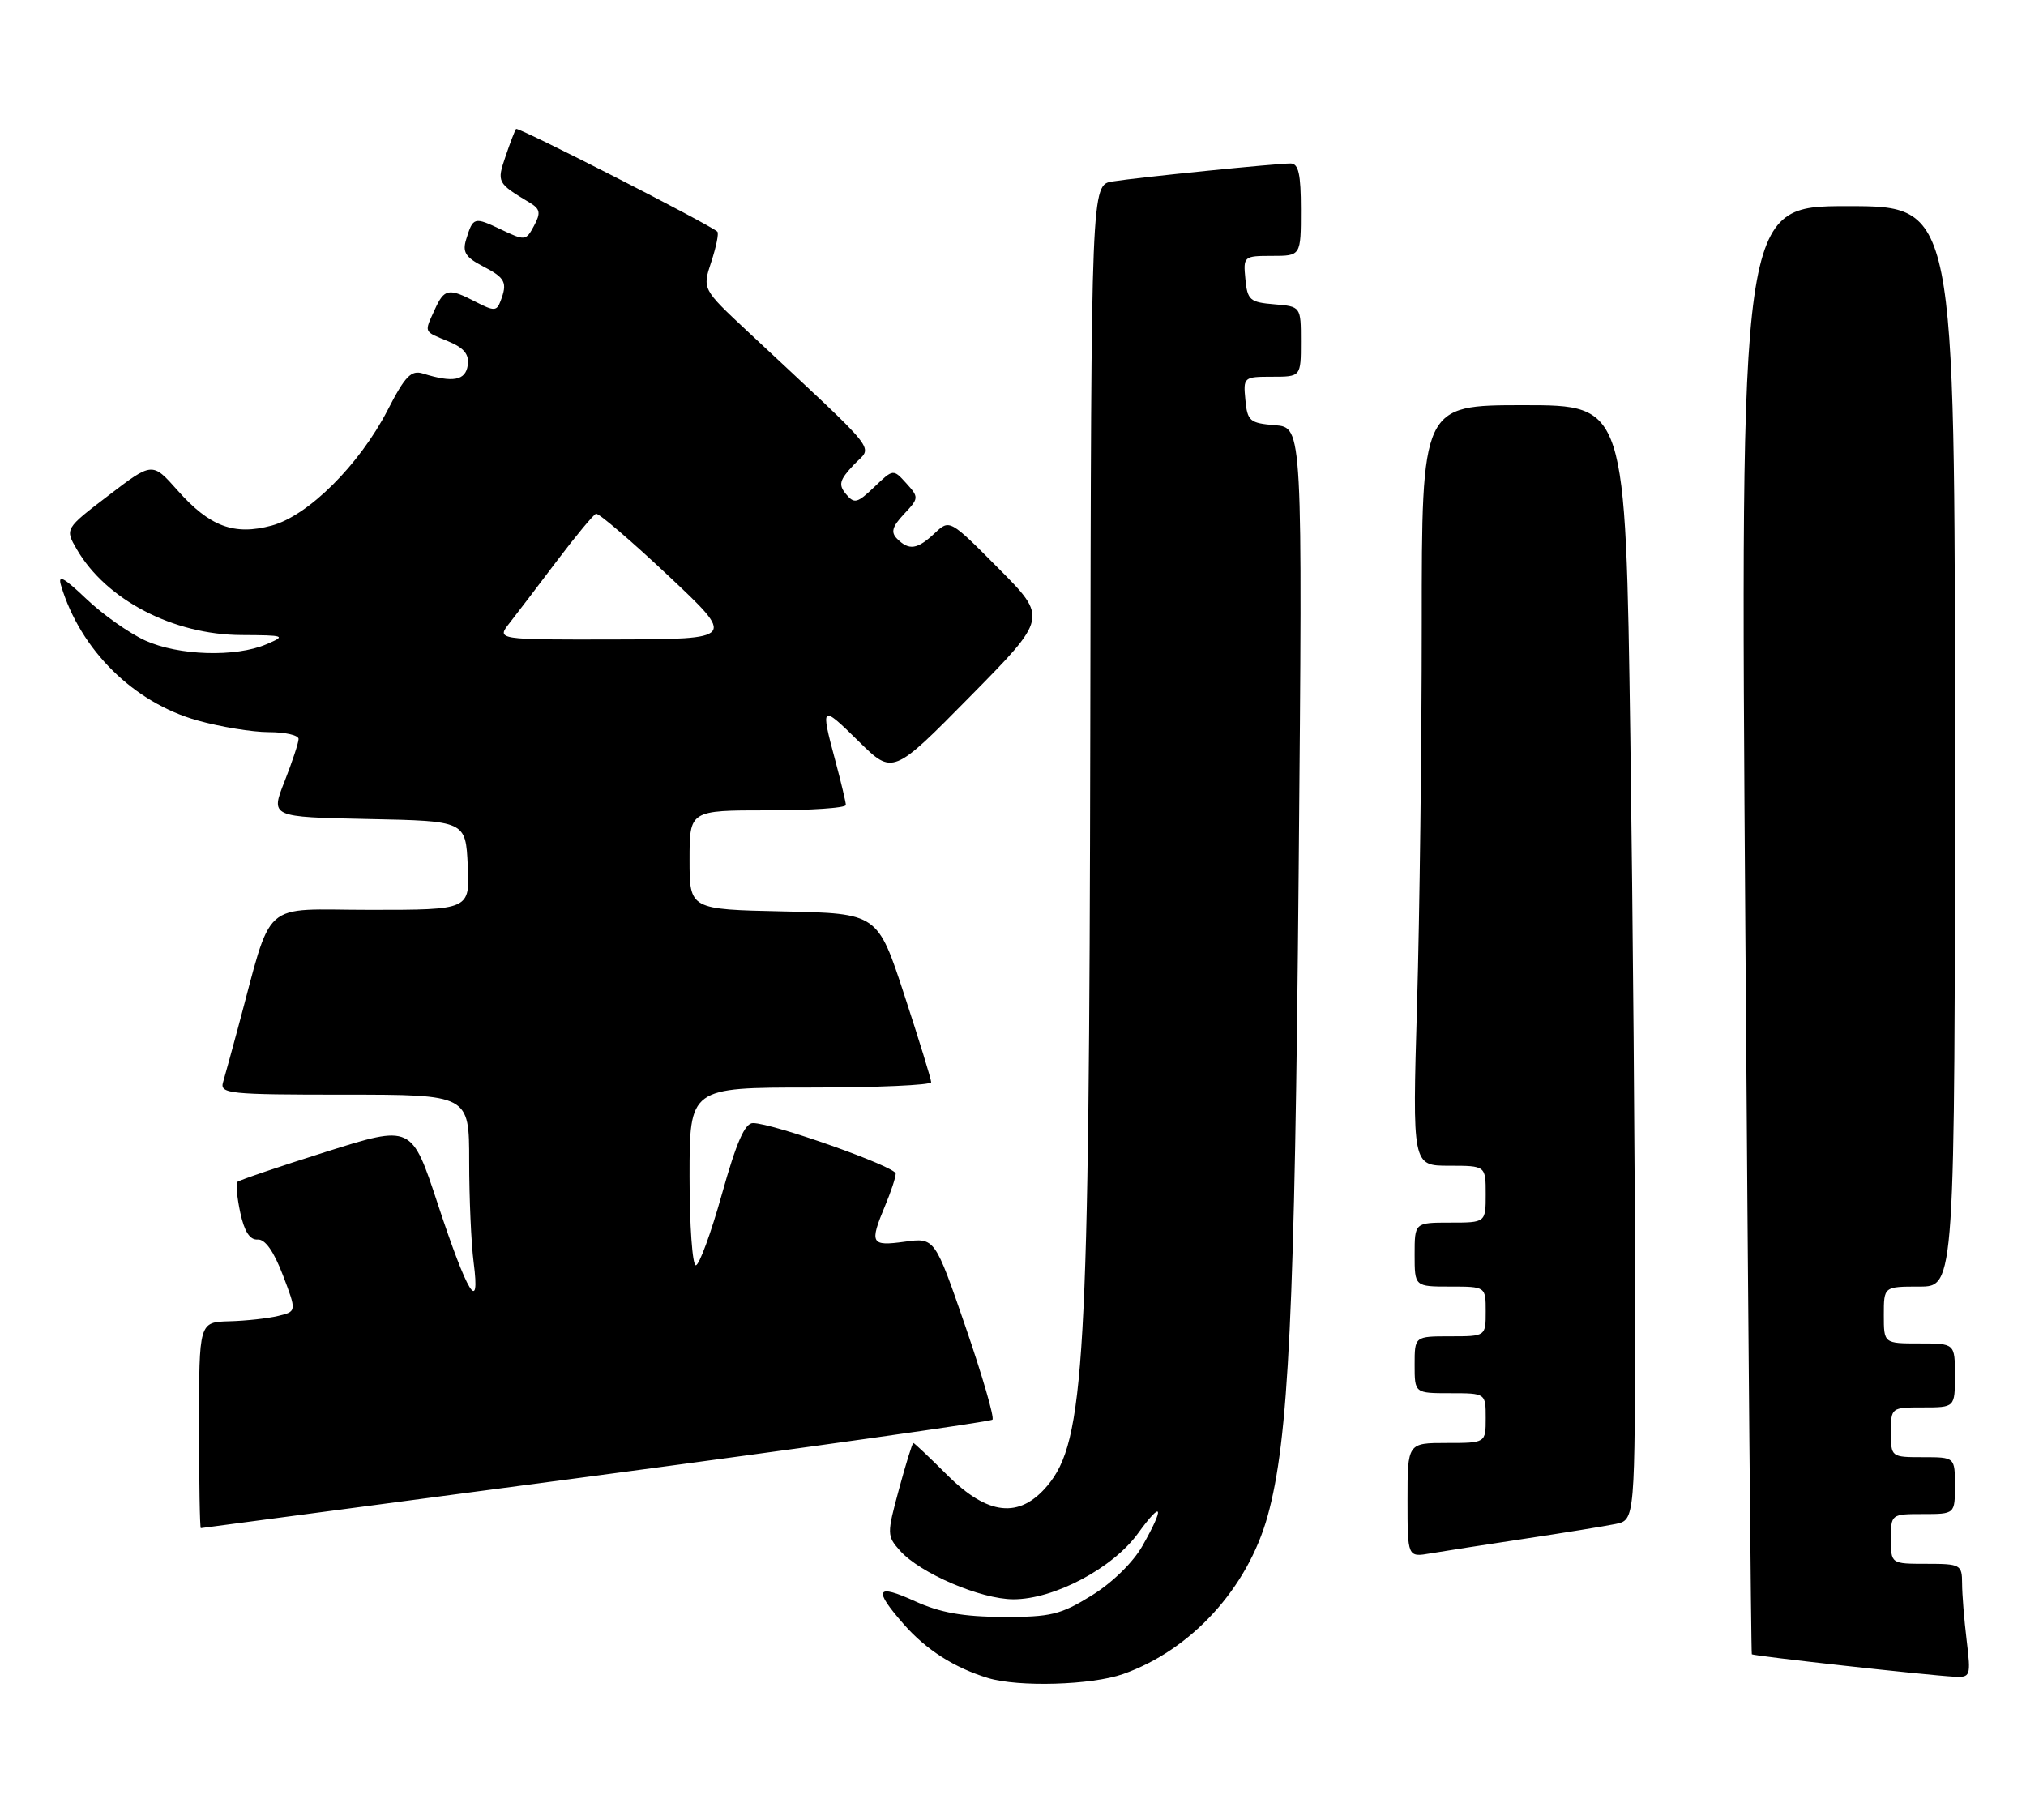 <?xml version="1.0" encoding="UTF-8" standalone="no"?>
<!DOCTYPE svg PUBLIC "-//W3C//DTD SVG 1.1//EN" "http://www.w3.org/Graphics/SVG/1.1/DTD/svg11.dtd" >
<svg xmlns="http://www.w3.org/2000/svg" xmlns:xlink="http://www.w3.org/1999/xlink" version="1.1" viewBox="0 0 285 256">
 <g >
 <path fill="currentColor"
d=" M 157.98 235.51 C 167.58 232.12 175.50 223.45 178.32 213.27 C 181.29 202.56 182.14 184.73 182.69 122.32 C 183.24 60.14 183.24 60.14 179.37 59.82 C 175.81 59.53 175.47 59.24 175.19 56.25 C 174.88 53.07 174.95 53.00 178.94 53.00 C 183.00 53.00 183.00 53.00 183.00 48.06 C 183.00 43.12 183.00 43.12 179.25 42.81 C 175.83 42.53 175.47 42.22 175.19 39.25 C 174.88 36.07 174.95 36.00 178.94 36.00 C 183.00 36.00 183.00 36.00 183.00 29.50 C 183.00 24.47 182.67 23.00 181.54 23.00 C 179.51 23.00 160.16 24.95 156.50 25.53 C 153.50 26.00 153.50 26.00 153.37 103.25 C 153.22 191.68 152.59 202.77 147.33 209.02 C 143.40 213.69 138.94 213.20 133.24 207.50 C 130.76 205.03 128.62 203.00 128.48 203.00 C 128.34 203.00 127.43 205.93 126.46 209.51 C 124.75 215.82 124.76 216.07 126.60 218.15 C 129.43 221.33 137.94 224.98 142.55 224.99 C 148.27 225.00 156.53 220.63 160.09 215.71 C 163.54 210.95 163.88 211.89 160.72 217.46 C 159.40 219.80 156.45 222.68 153.56 224.46 C 149.20 227.16 147.79 227.50 141.07 227.47 C 135.49 227.45 132.25 226.87 128.75 225.28 C 123.20 222.75 122.80 223.56 127.15 228.52 C 130.29 232.10 134.26 234.63 138.99 236.07 C 143.29 237.37 153.55 237.07 157.98 235.51 Z  M 276.65 230.75 C 276.30 227.86 276.01 224.26 276.01 222.75 C 276.00 220.12 275.79 220.00 271.00 220.00 C 266.00 220.00 266.00 220.00 266.00 216.50 C 266.00 213.02 266.02 213.00 270.50 213.00 C 275.00 213.00 275.00 213.00 275.00 209.00 C 275.00 205.00 275.00 205.00 270.50 205.00 C 266.02 205.00 266.00 204.98 266.00 201.50 C 266.00 198.02 266.02 198.00 270.50 198.00 C 275.00 198.00 275.00 198.00 275.00 193.50 C 275.00 189.00 275.00 189.00 270.00 189.00 C 265.00 189.00 265.00 189.00 265.00 185.00 C 265.00 181.00 265.00 181.00 270.00 181.00 C 275.00 181.00 275.00 181.00 275.00 105.00 C 275.00 29.00 275.00 29.00 259.90 29.00 C 244.79 29.00 244.79 29.00 245.52 130.75 C 245.92 186.71 246.33 232.60 246.43 232.72 C 246.63 232.97 271.11 235.68 274.89 235.88 C 277.20 236.00 277.26 235.82 276.65 230.75 Z  M 214.50 216.47 C 220.00 215.64 225.74 214.71 227.25 214.40 C 230.00 213.84 230.00 213.84 230.00 182.08 C 230.00 164.62 229.70 129.33 229.34 103.66 C 228.67 57.00 228.67 57.00 214.34 57.00 C 200.00 57.00 200.00 57.00 200.00 87.84 C 200.00 104.80 199.70 128.87 199.34 141.34 C 198.68 164.00 198.68 164.00 203.84 164.00 C 209.00 164.00 209.00 164.00 209.00 168.00 C 209.00 172.00 209.00 172.00 204.00 172.00 C 199.00 172.00 199.00 172.00 199.00 176.50 C 199.00 181.00 199.00 181.00 204.00 181.00 C 209.00 181.00 209.00 181.00 209.00 184.50 C 209.00 188.00 209.00 188.00 204.00 188.00 C 199.00 188.00 199.00 188.00 199.00 192.00 C 199.00 196.00 199.00 196.00 204.00 196.00 C 209.00 196.00 209.00 196.00 209.00 199.50 C 209.00 203.00 209.00 203.00 203.50 203.00 C 198.00 203.00 198.00 203.00 198.00 211.05 C 198.00 219.09 198.00 219.09 201.25 218.53 C 203.04 218.23 209.00 217.30 214.50 216.47 Z  M 83.79 207.61 C 114.20 203.56 139.32 200.01 139.61 199.72 C 139.90 199.43 138.19 193.55 135.82 186.65 C 131.50 174.11 131.50 174.11 127.25 174.69 C 122.50 175.34 122.29 174.95 124.50 169.65 C 125.33 167.68 126.00 165.64 126.00 165.11 C 126.00 164.13 108.70 158.00 105.92 158.00 C 104.77 158.00 103.58 160.74 101.55 168.00 C 100.01 173.50 98.36 178.00 97.88 178.00 C 97.40 178.00 97.00 172.38 97.00 165.50 C 97.00 153.00 97.00 153.00 114.00 153.00 C 123.35 153.00 131.00 152.66 130.99 152.25 C 130.99 151.84 129.29 146.32 127.22 140.00 C 123.46 128.50 123.46 128.50 110.23 128.22 C 97.00 127.94 97.00 127.94 97.00 120.97 C 97.00 114.00 97.00 114.00 108.00 114.00 C 114.05 114.00 118.99 113.66 118.99 113.25 C 118.98 112.84 118.31 110.03 117.50 107.00 C 115.39 99.15 115.49 99.07 120.80 104.30 C 125.59 109.02 125.59 109.02 136.48 97.97 C 147.37 86.92 147.37 86.92 140.48 79.98 C 133.59 73.04 133.59 73.04 131.48 75.02 C 129.05 77.30 127.88 77.48 126.21 75.81 C 125.28 74.88 125.50 74.10 127.17 72.32 C 129.27 70.08 129.28 69.97 127.49 67.99 C 125.65 65.96 125.65 65.96 122.98 68.52 C 120.59 70.80 120.17 70.91 119.01 69.51 C 117.91 68.19 118.08 67.54 120.09 65.40 C 122.76 62.56 124.38 64.59 105.12 46.58 C 98.79 40.66 98.79 40.66 100.06 36.83 C 100.75 34.72 101.14 32.81 100.91 32.59 C 99.89 31.61 72.86 17.81 72.60 18.14 C 72.43 18.34 71.77 20.07 71.12 21.99 C 69.87 25.66 69.92 25.75 74.56 28.54 C 75.99 29.41 76.09 29.96 75.12 31.77 C 73.99 33.88 73.86 33.90 70.49 32.29 C 66.68 30.48 66.55 30.52 65.57 33.70 C 65.03 35.47 65.49 36.20 67.95 37.47 C 71.10 39.10 71.42 39.74 70.40 42.39 C 69.87 43.78 69.49 43.79 66.95 42.48 C 63.10 40.48 62.51 40.59 61.16 43.55 C 59.66 46.85 59.54 46.57 63.05 48.02 C 65.29 48.95 66.02 49.85 65.80 51.39 C 65.49 53.54 63.71 53.87 59.50 52.55 C 57.84 52.03 56.99 52.90 54.52 57.71 C 50.55 65.40 43.37 72.55 38.22 73.94 C 32.92 75.37 29.49 74.08 24.97 68.98 C 21.43 64.99 21.43 64.99 15.28 69.69 C 9.12 74.39 9.12 74.39 10.81 77.29 C 14.94 84.39 24.37 89.30 33.97 89.34 C 40.11 89.37 40.29 89.44 37.47 90.64 C 33.14 92.49 25.12 92.24 20.43 90.11 C 18.19 89.09 14.46 86.46 12.15 84.26 C 8.94 81.21 8.10 80.76 8.59 82.38 C 11.30 91.43 18.80 98.84 27.76 101.35 C 30.99 102.26 35.51 103.00 37.82 103.00 C 40.12 103.00 42.00 103.43 42.00 103.96 C 42.00 104.49 41.11 107.18 40.03 109.93 C 38.05 114.94 38.05 114.94 51.78 115.22 C 65.50 115.50 65.50 115.50 65.80 121.75 C 66.10 128.00 66.10 128.00 52.08 128.00 C 36.40 128.00 38.48 126.13 33.44 144.75 C 32.59 147.91 31.66 151.29 31.38 152.25 C 30.90 153.87 32.17 154.00 48.43 154.00 C 66.00 154.00 66.00 154.00 66.00 163.36 C 66.00 168.51 66.28 174.92 66.63 177.61 C 67.59 185.04 65.77 182.07 61.58 169.37 C 57.91 158.24 57.91 158.24 45.87 162.04 C 39.24 164.13 33.63 166.04 33.40 166.27 C 33.16 166.51 33.34 168.45 33.80 170.60 C 34.37 173.25 35.15 174.46 36.23 174.38 C 37.28 174.29 38.50 176.01 39.79 179.38 C 41.74 184.50 41.74 184.50 39.12 185.13 C 37.68 185.48 34.59 185.82 32.25 185.88 C 28.00 186.00 28.00 186.00 28.00 200.50 C 28.00 208.47 28.11 214.99 28.25 214.98 C 28.39 214.97 53.38 211.65 83.79 207.61 Z  M 71.67 87.66 C 72.67 86.38 75.68 82.44 78.34 78.91 C 81.00 75.39 83.48 72.40 83.84 72.28 C 84.20 72.15 88.78 76.07 94.00 80.98 C 103.50 89.91 103.50 89.91 86.67 89.96 C 69.83 90.00 69.83 90.00 71.67 87.66 Z "/>
</g>
</svg>